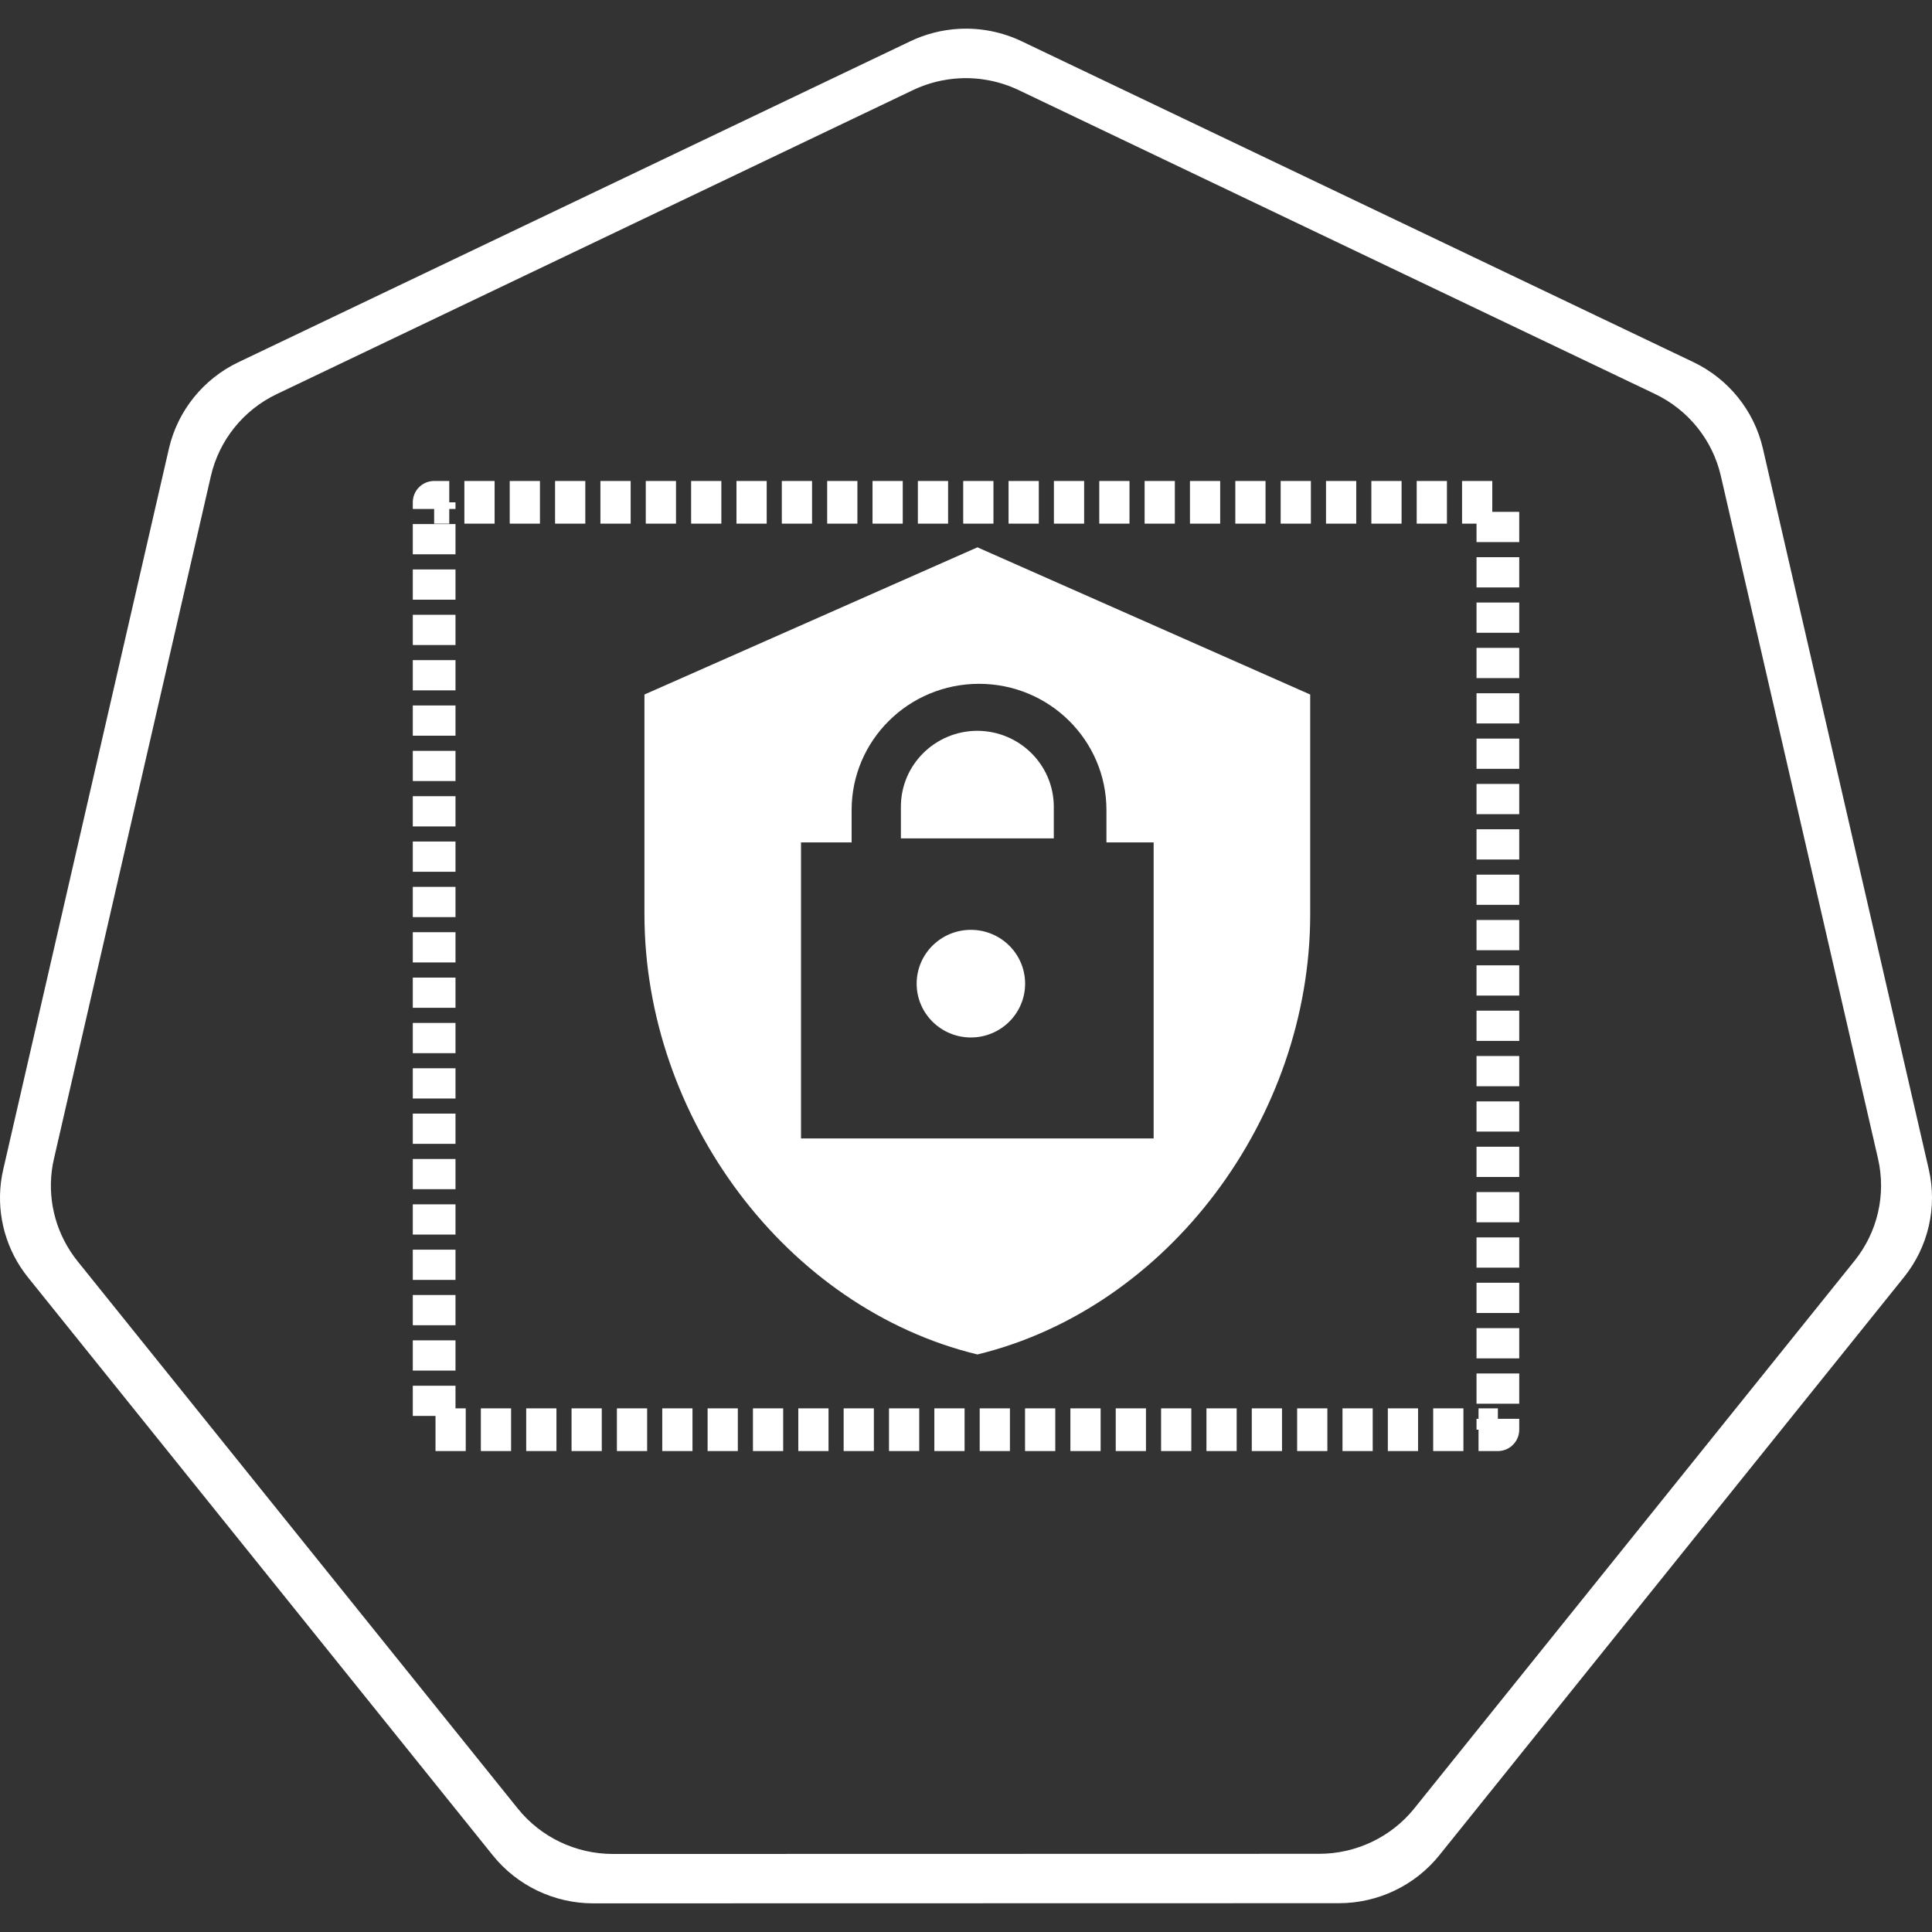 <?xml version="1.0" encoding="UTF-8" standalone="no"?>
<!DOCTYPE svg PUBLIC "-//W3C//DTD SVG 1.1//EN" "http://www.w3.org/Graphics/SVG/1.1/DTD/svg11.dtd">
<svg width="100%" height="100%" viewBox="0 0 8192 8192" version="1.1" xmlns="http://www.w3.org/2000/svg" xmlns:xlink="http://www.w3.org/1999/xlink" xml:space="preserve" xmlns:serif="http://www.serif.com/" style="fill-rule:evenodd;clip-rule:evenodd;stroke-linejoin:round;stroke-miterlimit:10;">
    <rect x="0" y="0" width="8192" height="8192" fill="#333333" stroke="none"/>
    <g id="g70" transform="matrix(162.625,0,0,162.625,7226.43,-1637.67)">
        <path id="path3054-2-9" d="M-19.424,10.822C-19.869,10.845 -20.304,10.956 -20.705,11.148L-38.22,19.514C-39.138,19.952 -39.805,20.783 -40.032,21.767L-44.352,40.563C-44.554,41.438 -44.39,42.358 -43.898,43.112C-43.838,43.202 -43.775,43.29 -43.707,43.375L-31.586,58.447C-30.95,59.237 -29.986,59.697 -28.967,59.697L-9.528,59.693C-8.51,59.693 -7.546,59.234 -6.91,58.445L5.207,43.37C5.842,42.581 6.08,41.546 5.854,40.561L1.528,21.763C1.3,20.779 0.633,19.95 -0.284,19.512L-17.799,11.146C-18.304,10.905 -18.863,10.793 -19.424,10.822ZM-19.415,12.112C-18.885,12.085 -18.356,12.191 -17.877,12.419L-1.286,20.342C-0.416,20.757 0.216,21.543 0.431,22.476L4.53,40.281C4.745,41.215 4.519,42.196 3.917,42.944L-7.562,57.223C-8.164,57.97 -9.078,58.405 -10.042,58.405L-28.456,58.409C-29.421,58.409 -30.335,57.973 -30.936,57.225L-42.419,42.948C-42.483,42.868 -42.543,42.784 -42.599,42.698C-43.065,41.985 -43.221,41.114 -43.03,40.286L-38.937,22.48C-38.722,21.548 -38.09,20.761 -37.221,20.346L-20.631,12.419C-20.251,12.238 -19.837,12.133 -19.415,12.112Z" style="fill:white;fill-rule:nonzero;"/>
    </g>
    <g id="g3342" transform="matrix(160.239,0,0,160.239,-392.892,-348.35)">
        <ellipse id="ellipse7838-2" cx="28.143" cy="28.203" rx="1.435" ry="1.424" style="fill:white;"/>
        <path id="path7840-40" d="M28.316,16.657L19.505,20.552L19.505,26.365C19.505,31.753 23.261,36.79 28.316,38.015C33.363,36.79 37.122,31.753 37.122,26.365L37.122,20.552L28.316,16.657ZM32.979,32.299L23.648,32.299L23.648,24.465L24.987,24.465L24.987,23.611C24.987,21.766 26.495,20.269 28.359,20.269C30.222,20.269 31.73,21.766 31.73,23.611L31.73,24.465L32.979,24.465L32.979,32.299Z" style="fill:white;fill-rule:nonzero;"/>
        <path id="path7836-7" d="M28.312,21.512C27.195,21.516 26.291,22.413 26.291,23.519L26.291,24.359L30.337,24.359L30.337,23.505C30.326,22.403 29.425,21.516 28.312,21.512Z" style="fill:white;fill-rule:nonzero;"/>
        <rect id="rect8484" x="13.94" y="15.466" width="28.148" height="24.54" style="fill:none;stroke:white;stroke-width:1.13px;stroke-dasharray:0.8,0.4;stroke-dashoffset:4;"/>
    </g>
</svg>

